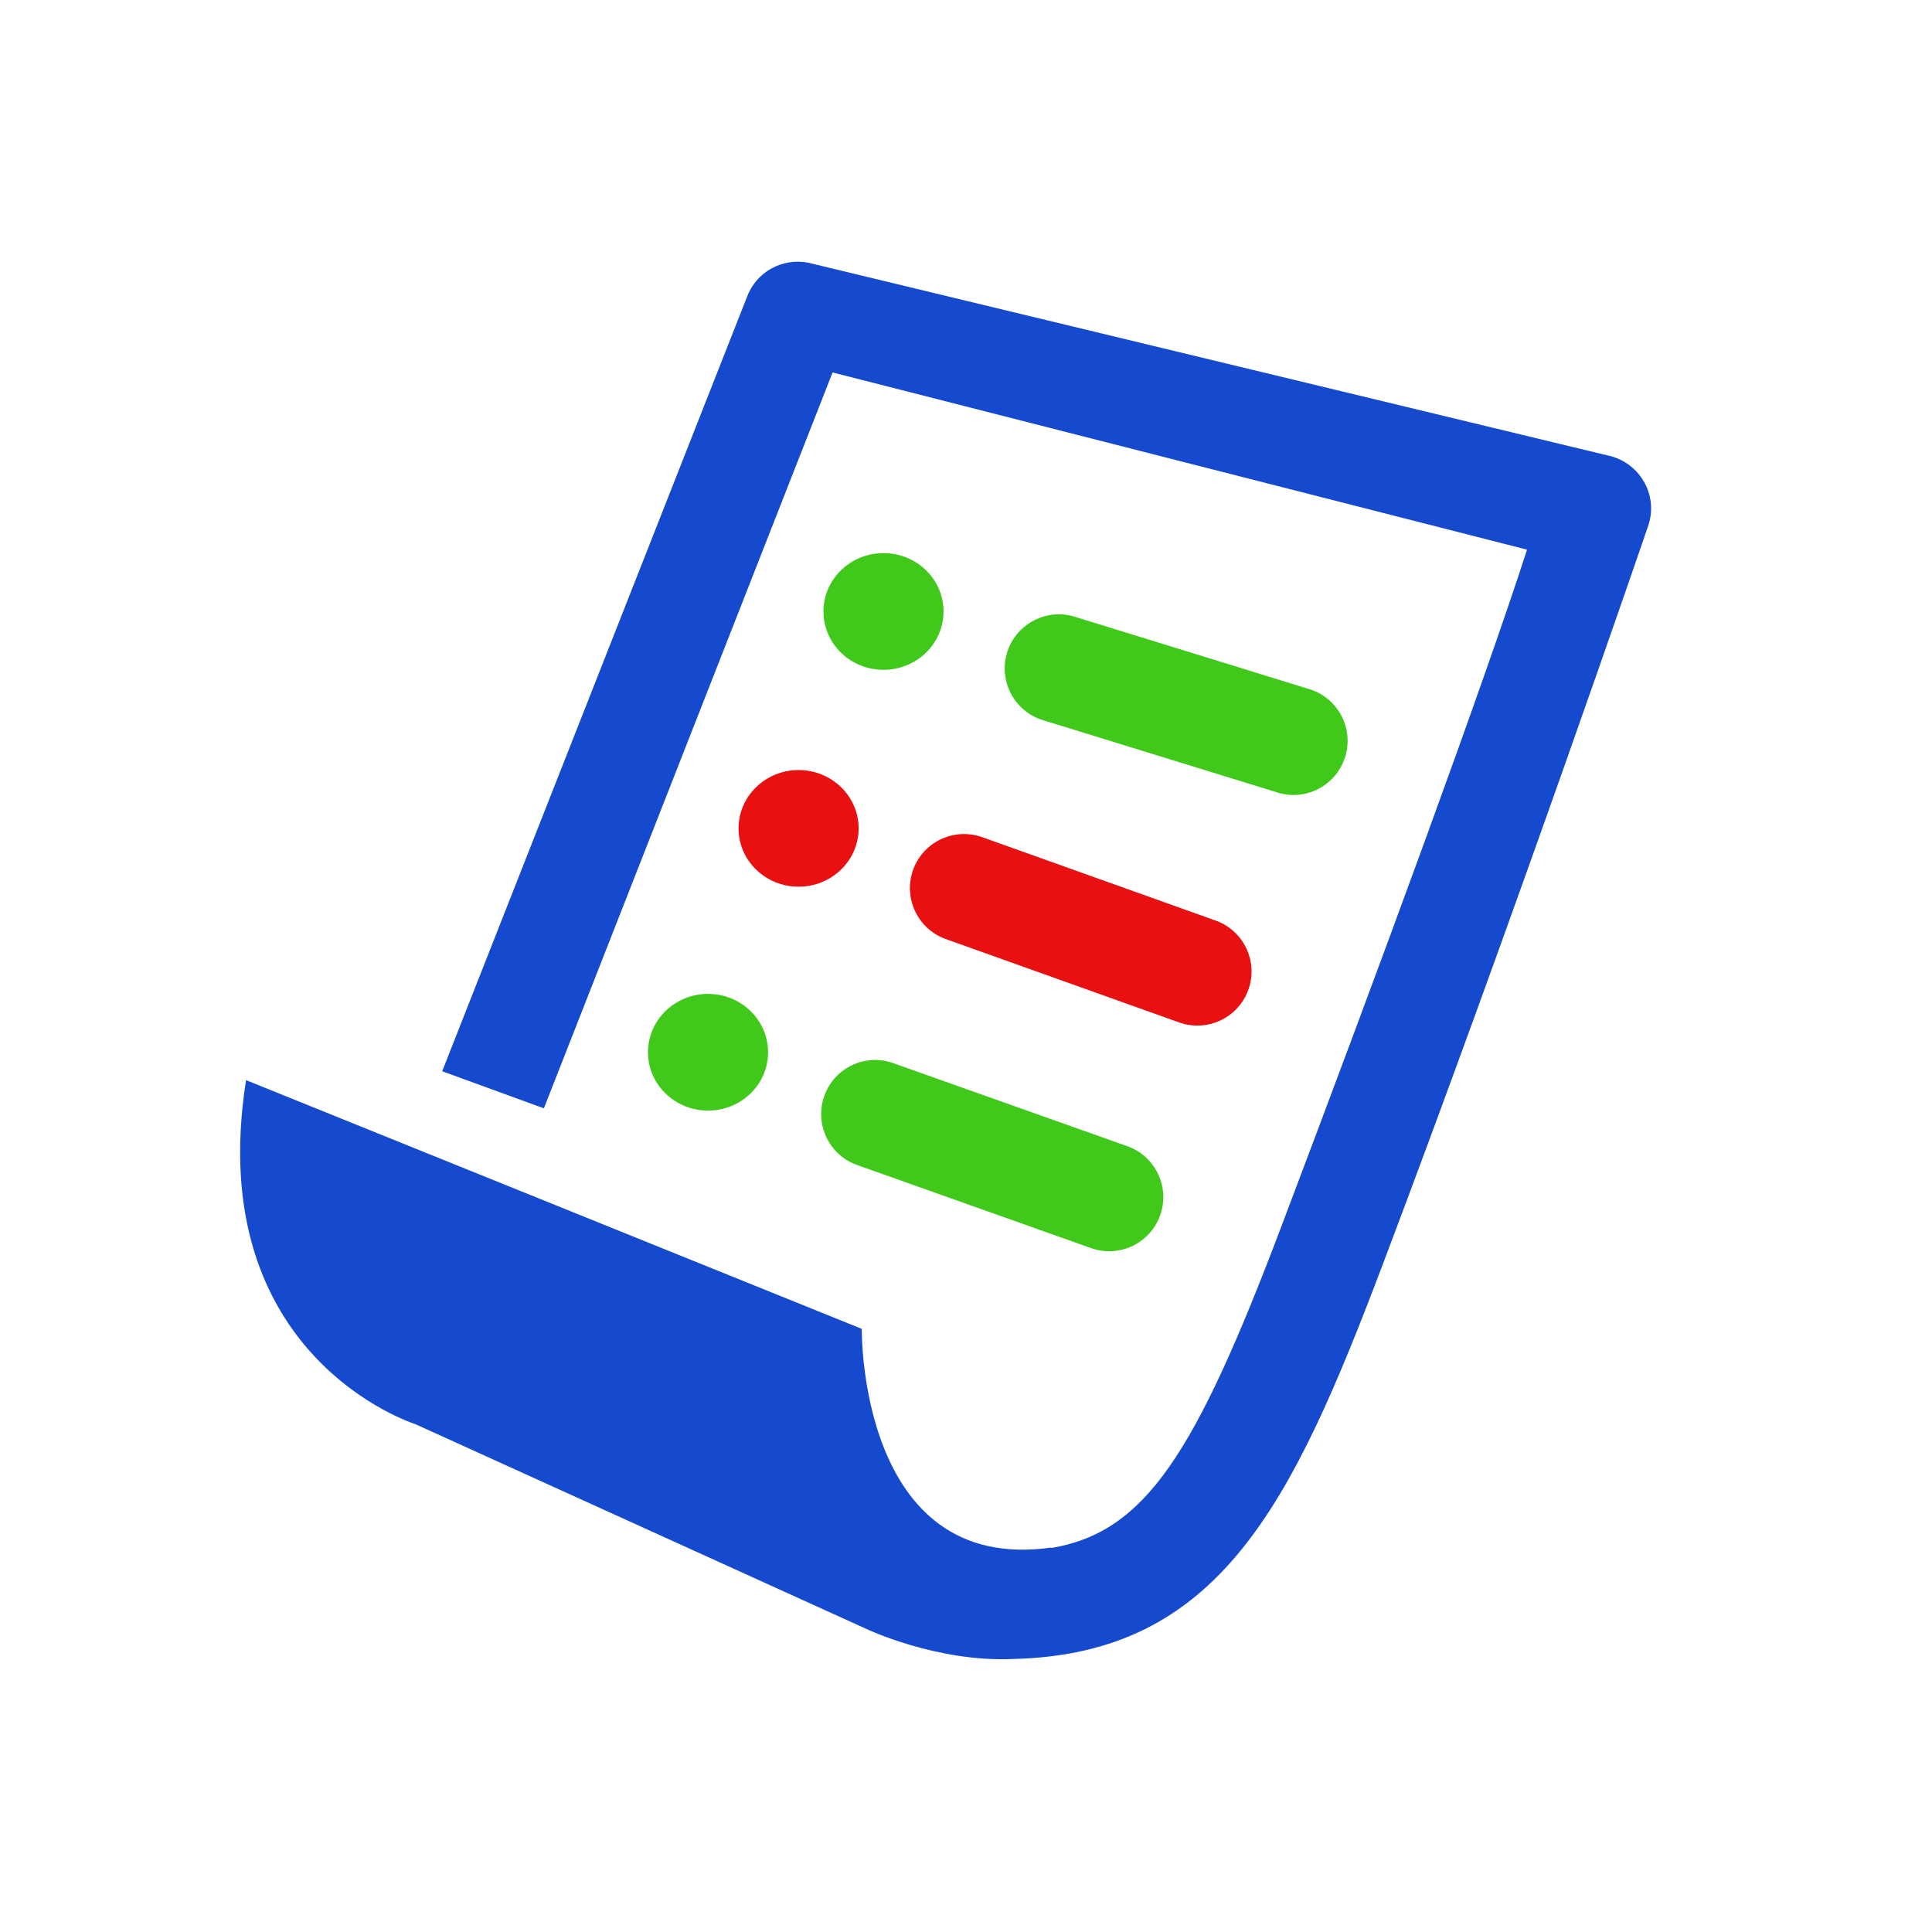 <svg width="450" height="450" xmlns="http://www.w3.org/2000/svg">
	<g>
		<g id="svg_1">
			<g id="svg_2">
				<g id="svg_3">
					<path fill="#164ace" d="m382.807,112.021c-1.844,-3.083 -4.884,-5.245 -8.392,-5.951l-186.155,-44.878c-6.135,-1.189 -12.188,2.2 -14.311,8.062l-70.957,180.262l23.689,8.633l67.244,-171.4l161.747,41.275c-10.102,31.316 -34.139,96.678 -57.181,157.538c-20.089,53.1 -31.649,71.283 -53.621,74.996c-0.026,-0.026 -0.05,-0.051 -0.05,-0.09c-44.904,6.295 -44.098,-50.952 -44.098,-50.952l-143.412,-57.93c-10.191,64.596 39.444,80.132 39.444,80.132l104.997,47.671c0.025,0.013 16.416,7.821 34.231,7.018c48.052,-1.131 64.938,-36.023 86.097,-91.921c30.568,-80.787 61.593,-171.308 61.898,-172.268c1.094,-3.425 0.662,-7.119 -1.169,-10.196z" id="svg_4"/>
					<path fill="#40c91a" d="m297.953,184.716c1.094,0.299 2.226,0.458 3.344,0.458c5.53,0 10.591,-3.687 12.141,-9.282c1.843,-6.72 -2.137,-13.663 -8.848,-15.494l-54.636,-16.863c-6.637,-1.837 -13.657,2.111 -15.488,8.825c-1.832,6.72 2.111,13.663 8.849,15.501l54.638,16.857z" id="svg_5"/>
					<path fill="#e81010" d="m212.585,202.86c-2.19,6.619 1.365,13.746 7.966,15.956l54.349,19.422c1.319,0.439 2.616,0.636 3.925,0.644c5.301,0.028 10.267,-3.316 12.037,-8.611c2.196,-6.601 -1.353,-13.739 -7.979,-15.947l-54.329,-19.409c-6.639,-2.197 -13.752,1.357 -15.968,7.946z" id="svg_6"/>
					<path fill="#40c91a" d="m207.804,247.538c-6.612,-2.212 -13.752,1.398 -15.914,8.037c-2.174,6.587 1.45,13.733 8.062,15.894l54.463,19.341c1.312,0.444 2.619,0.635 3.944,0.635c5.289,0 10.223,-3.369 11.966,-8.659c2.173,-6.625 -1.437,-13.758 -8.049,-15.92l-54.472,-19.329z" id="svg_7"/>
					<path fill="#40c91a" d="m205.787,128.831c7.718,0 13.981,6.091 13.981,13.593c0,7.508 -6.263,13.592 -13.981,13.592c-7.724,0 -13.987,-6.085 -13.987,-13.592c0.001,-7.502 6.263,-13.593 13.987,-13.593z" id="svg_8"/>
					<path fill="#e81010" d="m186.009,179.362c7.725,0 13.981,6.085 13.981,13.586c0,7.496 -6.256,13.58 -13.981,13.58c-7.724,0 -13.987,-6.084 -13.987,-13.58c0,-7.501 6.263,-13.586 13.987,-13.586z" id="svg_9"/>
					<path fill="#40c91a" d="m164.914,231.495c7.725,0 13.987,6.091 13.987,13.606c0,7.501 -6.262,13.579 -13.987,13.579c-7.724,0 -13.987,-6.077 -13.987,-13.579c0,-7.515 6.263,-13.606 13.987,-13.606z" id="svg_10"/>
				</g>
			</g>
		</g>
	</g>
</svg>